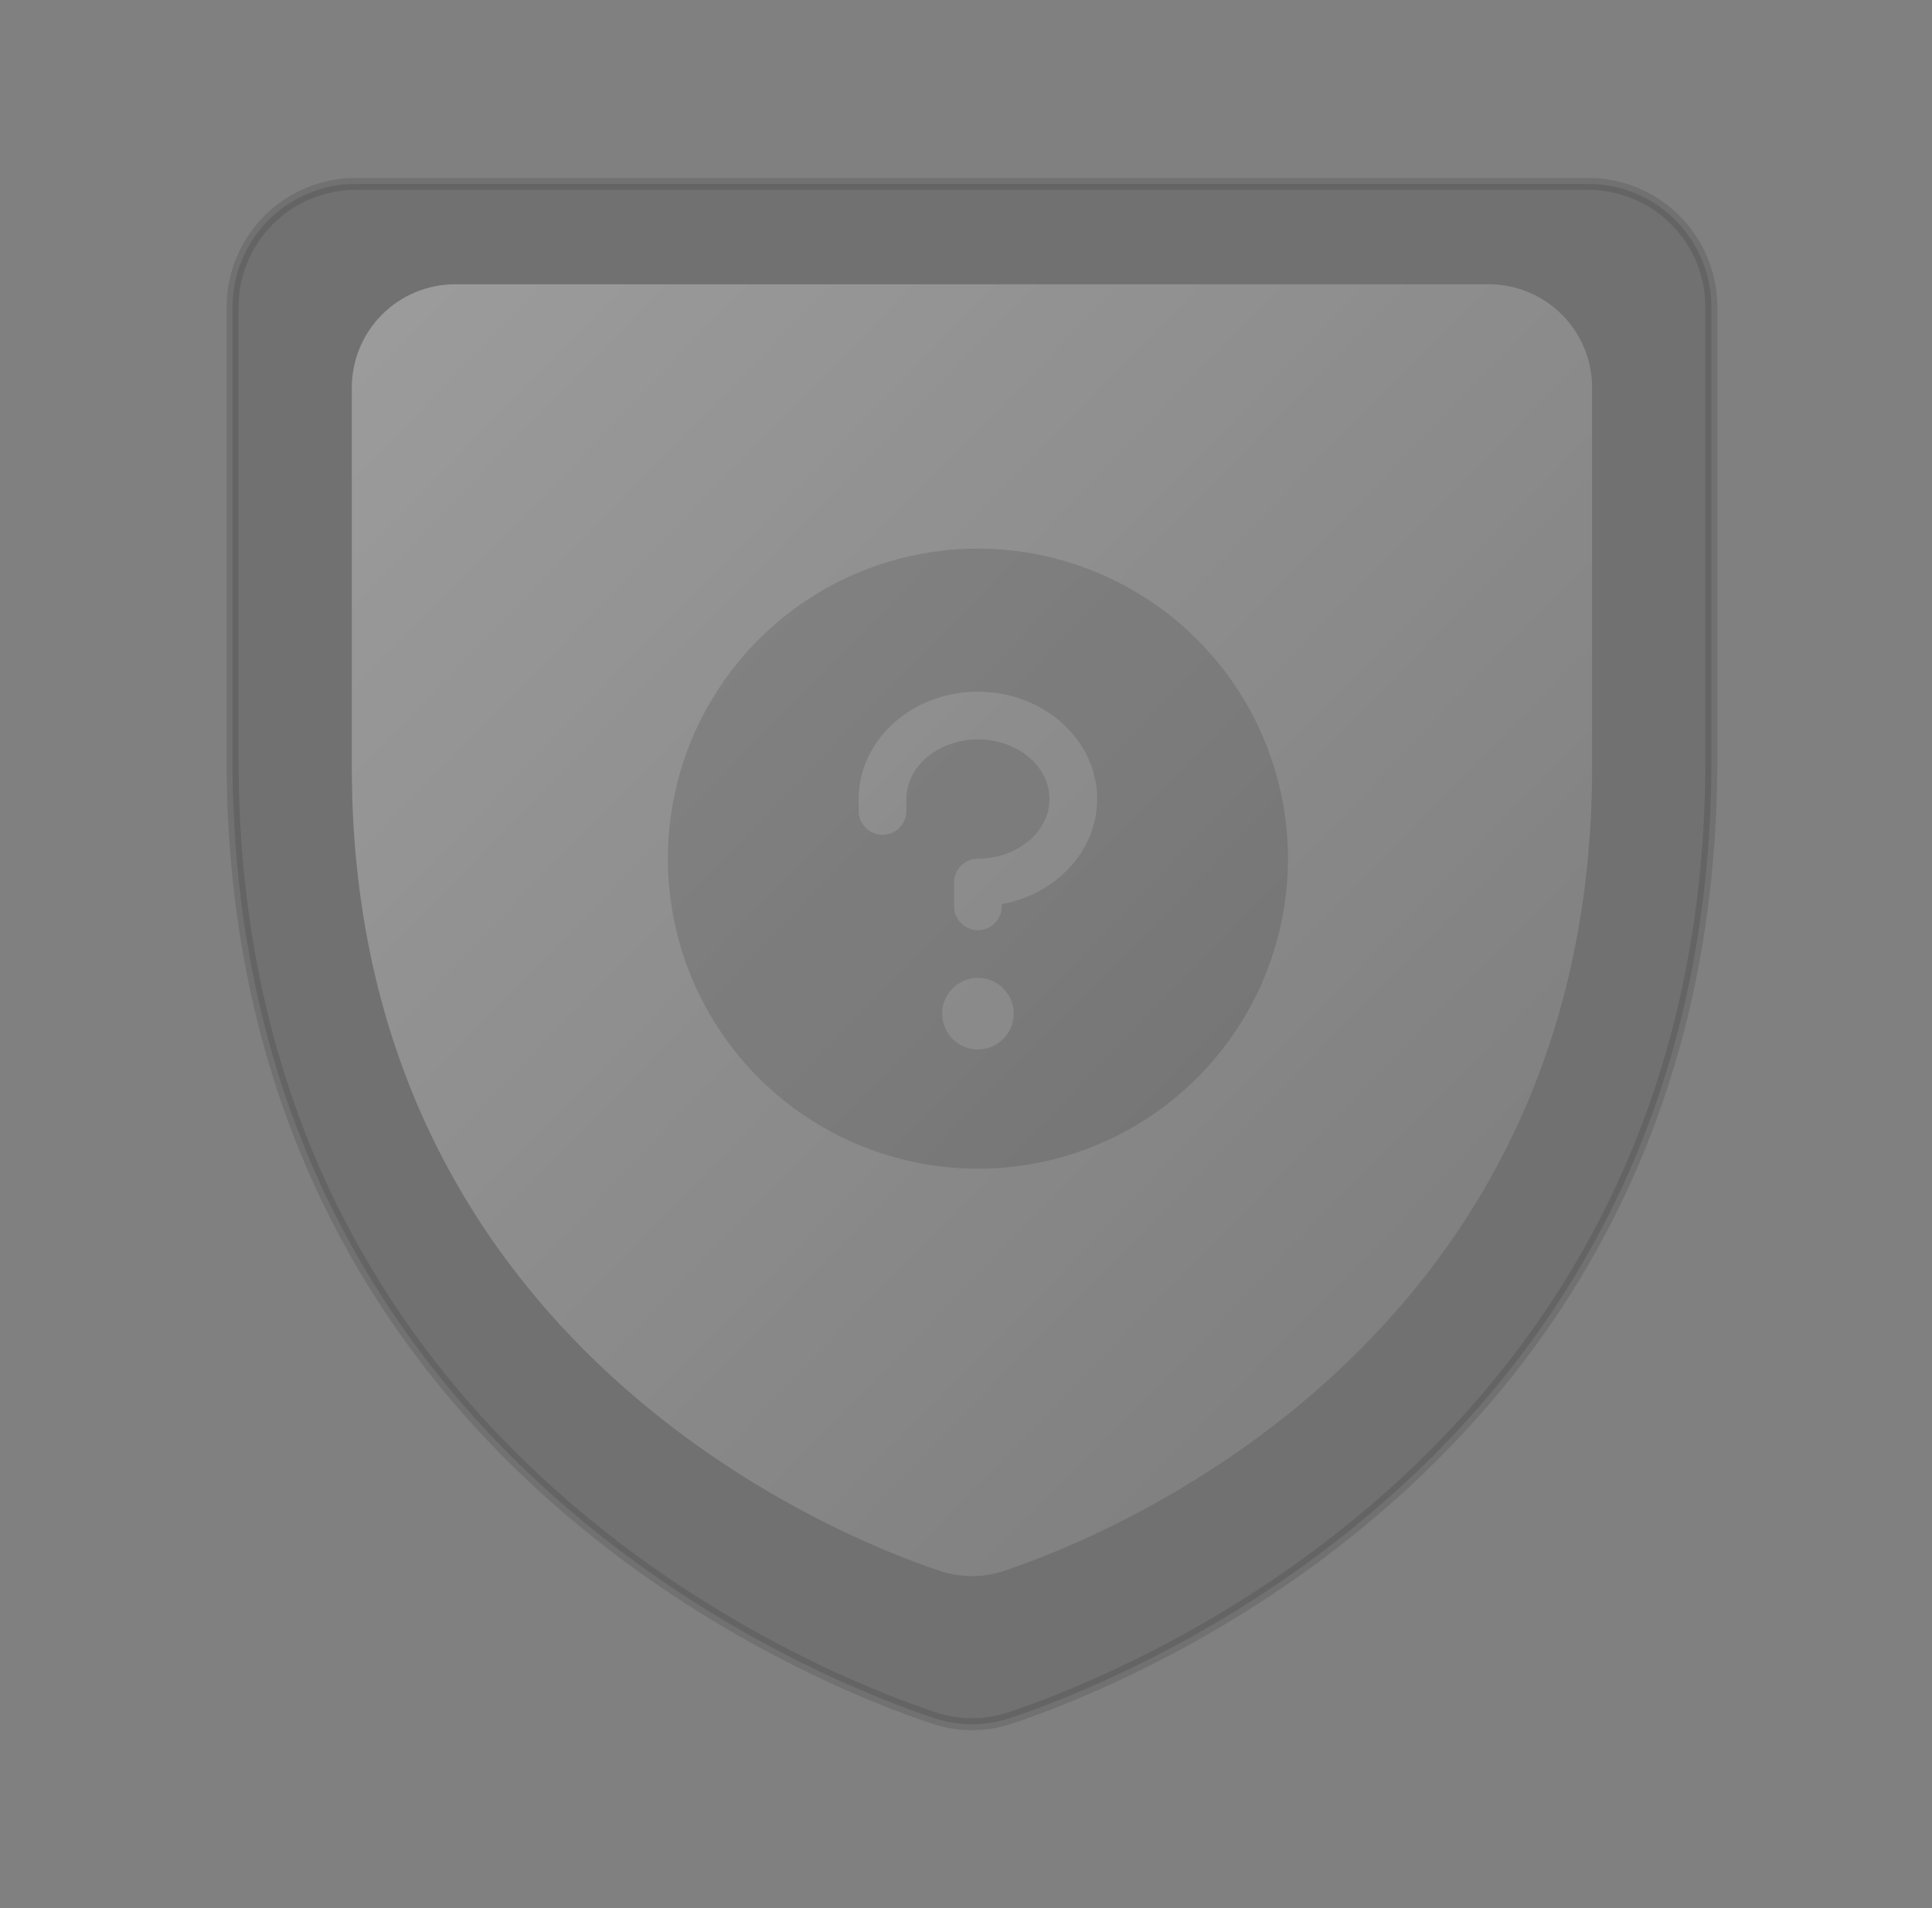 <svg width="81" height="80" viewBox="0 0 81 80" fill="none" xmlns="http://www.w3.org/2000/svg">
<rect x="0" y="0" width="81" height="80" fill="#808080" stroke="none"/>
<path d="M71.75 12.877V31.855C71.75 60.791 47.267 70.392 42.365 72.022C41.318 72.379 40.182 72.379 39.135 72.022C34.227 70.392 9.75 60.791 9.75 31.855V12.877C9.75 11.507 10.294 10.193 11.263 9.224C12.232 8.255 13.546 7.71 14.917 7.71H66.583C67.954 7.71 69.268 8.255 70.237 9.224C71.206 10.193 71.75 11.507 71.75 12.877Z" fill="black" fill-opacity="0.12" stroke="black" stroke-opacity="0.12" stroke-width="0.5"/>
<path d="M66.75 16.252V32.169C66.75 56.438 46.215 64.49 42.104 65.858C41.226 66.156 40.274 66.156 39.396 65.858C35.279 64.49 14.75 56.438 14.75 32.169V16.252C14.75 15.102 15.207 14 16.019 13.188C16.832 12.375 17.934 11.918 19.083 11.918H62.417C63.566 11.918 64.668 12.375 65.481 13.188C66.293 14 66.75 15.102 66.75 16.252Z" fill="url(#paint0_linear_2016_495)" fill-opacity="0.3"/>
<path d="M41 23C38.429 23 35.915 23.762 33.778 25.191C31.64 26.619 29.974 28.65 28.99 31.025C28.006 33.401 27.748 36.014 28.25 38.536C28.751 41.058 29.989 43.374 31.808 45.192C33.626 47.011 35.942 48.249 38.464 48.75C40.986 49.252 43.599 48.994 45.975 48.01C48.35 47.026 50.381 45.36 51.809 43.222C53.238 41.085 54 38.571 54 36C53.996 32.553 52.626 29.249 50.188 26.812C47.751 24.374 44.447 23.004 41 23ZM41 44C40.703 44 40.413 43.912 40.167 43.747C39.92 43.582 39.728 43.348 39.614 43.074C39.501 42.8 39.471 42.498 39.529 42.207C39.587 41.916 39.73 41.649 39.939 41.439C40.149 41.23 40.416 41.087 40.707 41.029C40.998 40.971 41.3 41.001 41.574 41.114C41.848 41.228 42.082 41.42 42.247 41.667C42.412 41.913 42.5 42.203 42.5 42.5C42.5 42.898 42.342 43.279 42.061 43.561C41.779 43.842 41.398 44 41 44ZM42 37.91V38C42 38.265 41.895 38.52 41.707 38.707C41.52 38.895 41.265 39 41 39C40.735 39 40.48 38.895 40.293 38.707C40.105 38.52 40 38.265 40 38V37C40 36.735 40.105 36.48 40.293 36.293C40.48 36.105 40.735 36 41 36C42.654 36 44 34.875 44 33.5C44 32.125 42.654 31 41 31C39.346 31 38 32.125 38 33.5V34C38 34.265 37.895 34.52 37.707 34.707C37.52 34.895 37.265 35 37 35C36.735 35 36.48 34.895 36.293 34.707C36.105 34.52 36 34.265 36 34V33.5C36 31.019 38.242 29 41 29C43.758 29 46 31.019 46 33.5C46 35.672 44.28 37.491 42 37.91Z" fill="black" fill-opacity="0.12"/>
<defs>
<linearGradient id="paint0_linear_2016_495" x1="14.75" y1="13.05" x2="68.902" y2="65.843" gradientUnits="userSpaceOnUse">
<stop stop-color="white"/>
<stop offset="1" stop-color="white" stop-opacity="0.2"/>
</linearGradient>
</defs>
</svg>
